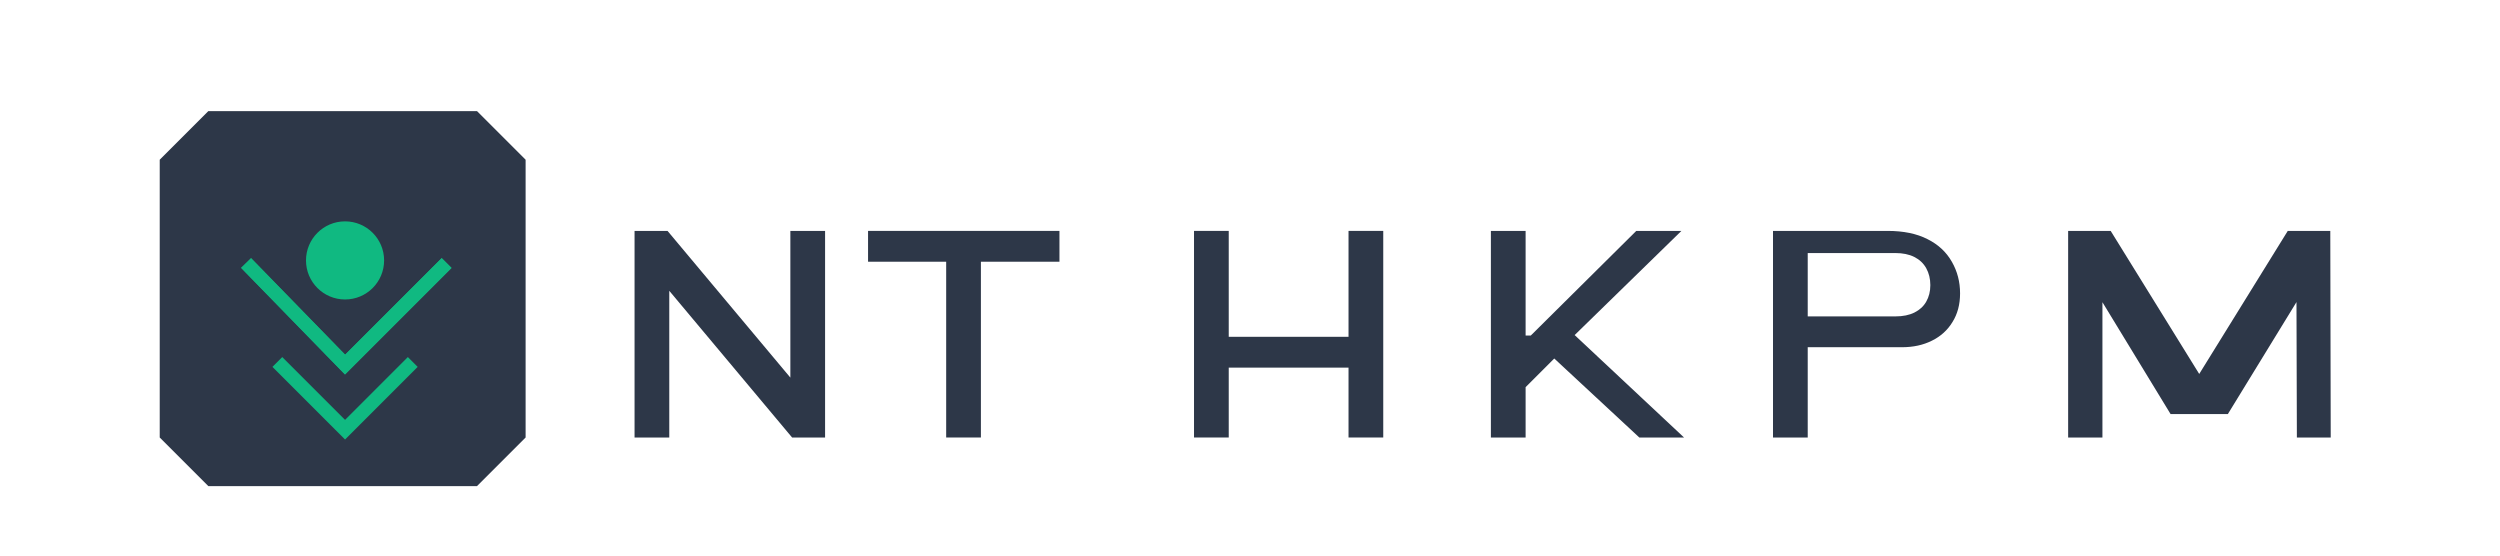 

<svg width="180" height="40" viewBox="0 0 180 40" fill="none" xmlns="http://www.w3.org/2000/svg">
  <path d="M15 8H34.344L37.844 11.5V31.5L34.344 35H15L11.5 31.5V11.5L15 8Z" fill="#2D3748" fillOpacity="0.05"/>
  <path d="M48.062 16.625L56.906 27.188V16.625H59.406V31.5H57.031L48.188 20.938V31.5H45.688V16.625H48.062Z" fill="#2D3748"/>
  <path d="M68.125 31.5V18.844H62.5V16.625H76.281V18.844H70.625V31.5H68.125Z" fill="#2D3748"/>
  <path d="M85.969 31.5V16.625H88.469V24.25H97.094V16.625H99.594V31.5H97.094V26.469H88.469V31.5H85.969Z" fill="#2D3748"/>
  <path d="M107.344 31.5V16.625H109.844V24.156H110.219L117.812 16.625H121.062L113.375 24.125L121.25 31.5H118.031L111.906 25.812L109.844 27.875V31.5H107.344Z" fill="#2D3748"/>
  <path d="M127.656 31.5V16.625H135.906C137.052 16.625 138.01 16.823 138.781 17.219C139.552 17.604 140.135 18.146 140.531 18.844C140.927 19.531 141.125 20.292 141.125 21.125C141.125 21.917 140.943 22.604 140.578 23.188C140.224 23.771 139.729 24.219 139.094 24.531C138.469 24.844 137.75 25 136.938 25H129.281V22.781H136.469C137.01 22.781 137.469 22.688 137.844 22.5C138.219 22.312 138.5 22.052 138.688 21.719C138.885 21.375 138.984 20.979 138.984 20.531C138.984 20.073 138.885 19.667 138.688 19.312C138.49 18.958 138.203 18.688 137.828 18.5C137.453 18.312 136.995 18.219 136.453 18.219H130.156V31.5H127.656Z" fill="#2D3748"/>
  <path d="M148.906 31.5V16.625H151.969L158.719 27.531H157.969L164.719 16.625H167.781L167.812 31.5H165.375L165.344 20.938H165.844L160.406 29.812H156.281L150.875 20.938H151.375V31.5H148.906Z" fill="#2D3748"/>
  <path d="M32.156 18.938L24.844 26.25L17.719 18.938" stroke="#10B981" strokeWidth="2"/>
  <path d="M32.156 18.938L24.844 26.25L17.719 18.938" stroke="#10B981" strokeWidth="2"/>
  <path d="M29.719 26.062L24.844 30.938L19.969 26.062" stroke="#10B981" strokeWidth="2"/>
  <circle cx="24.844" cy="18.75" r="2.812" fill="#10B981"/>
</svg>

